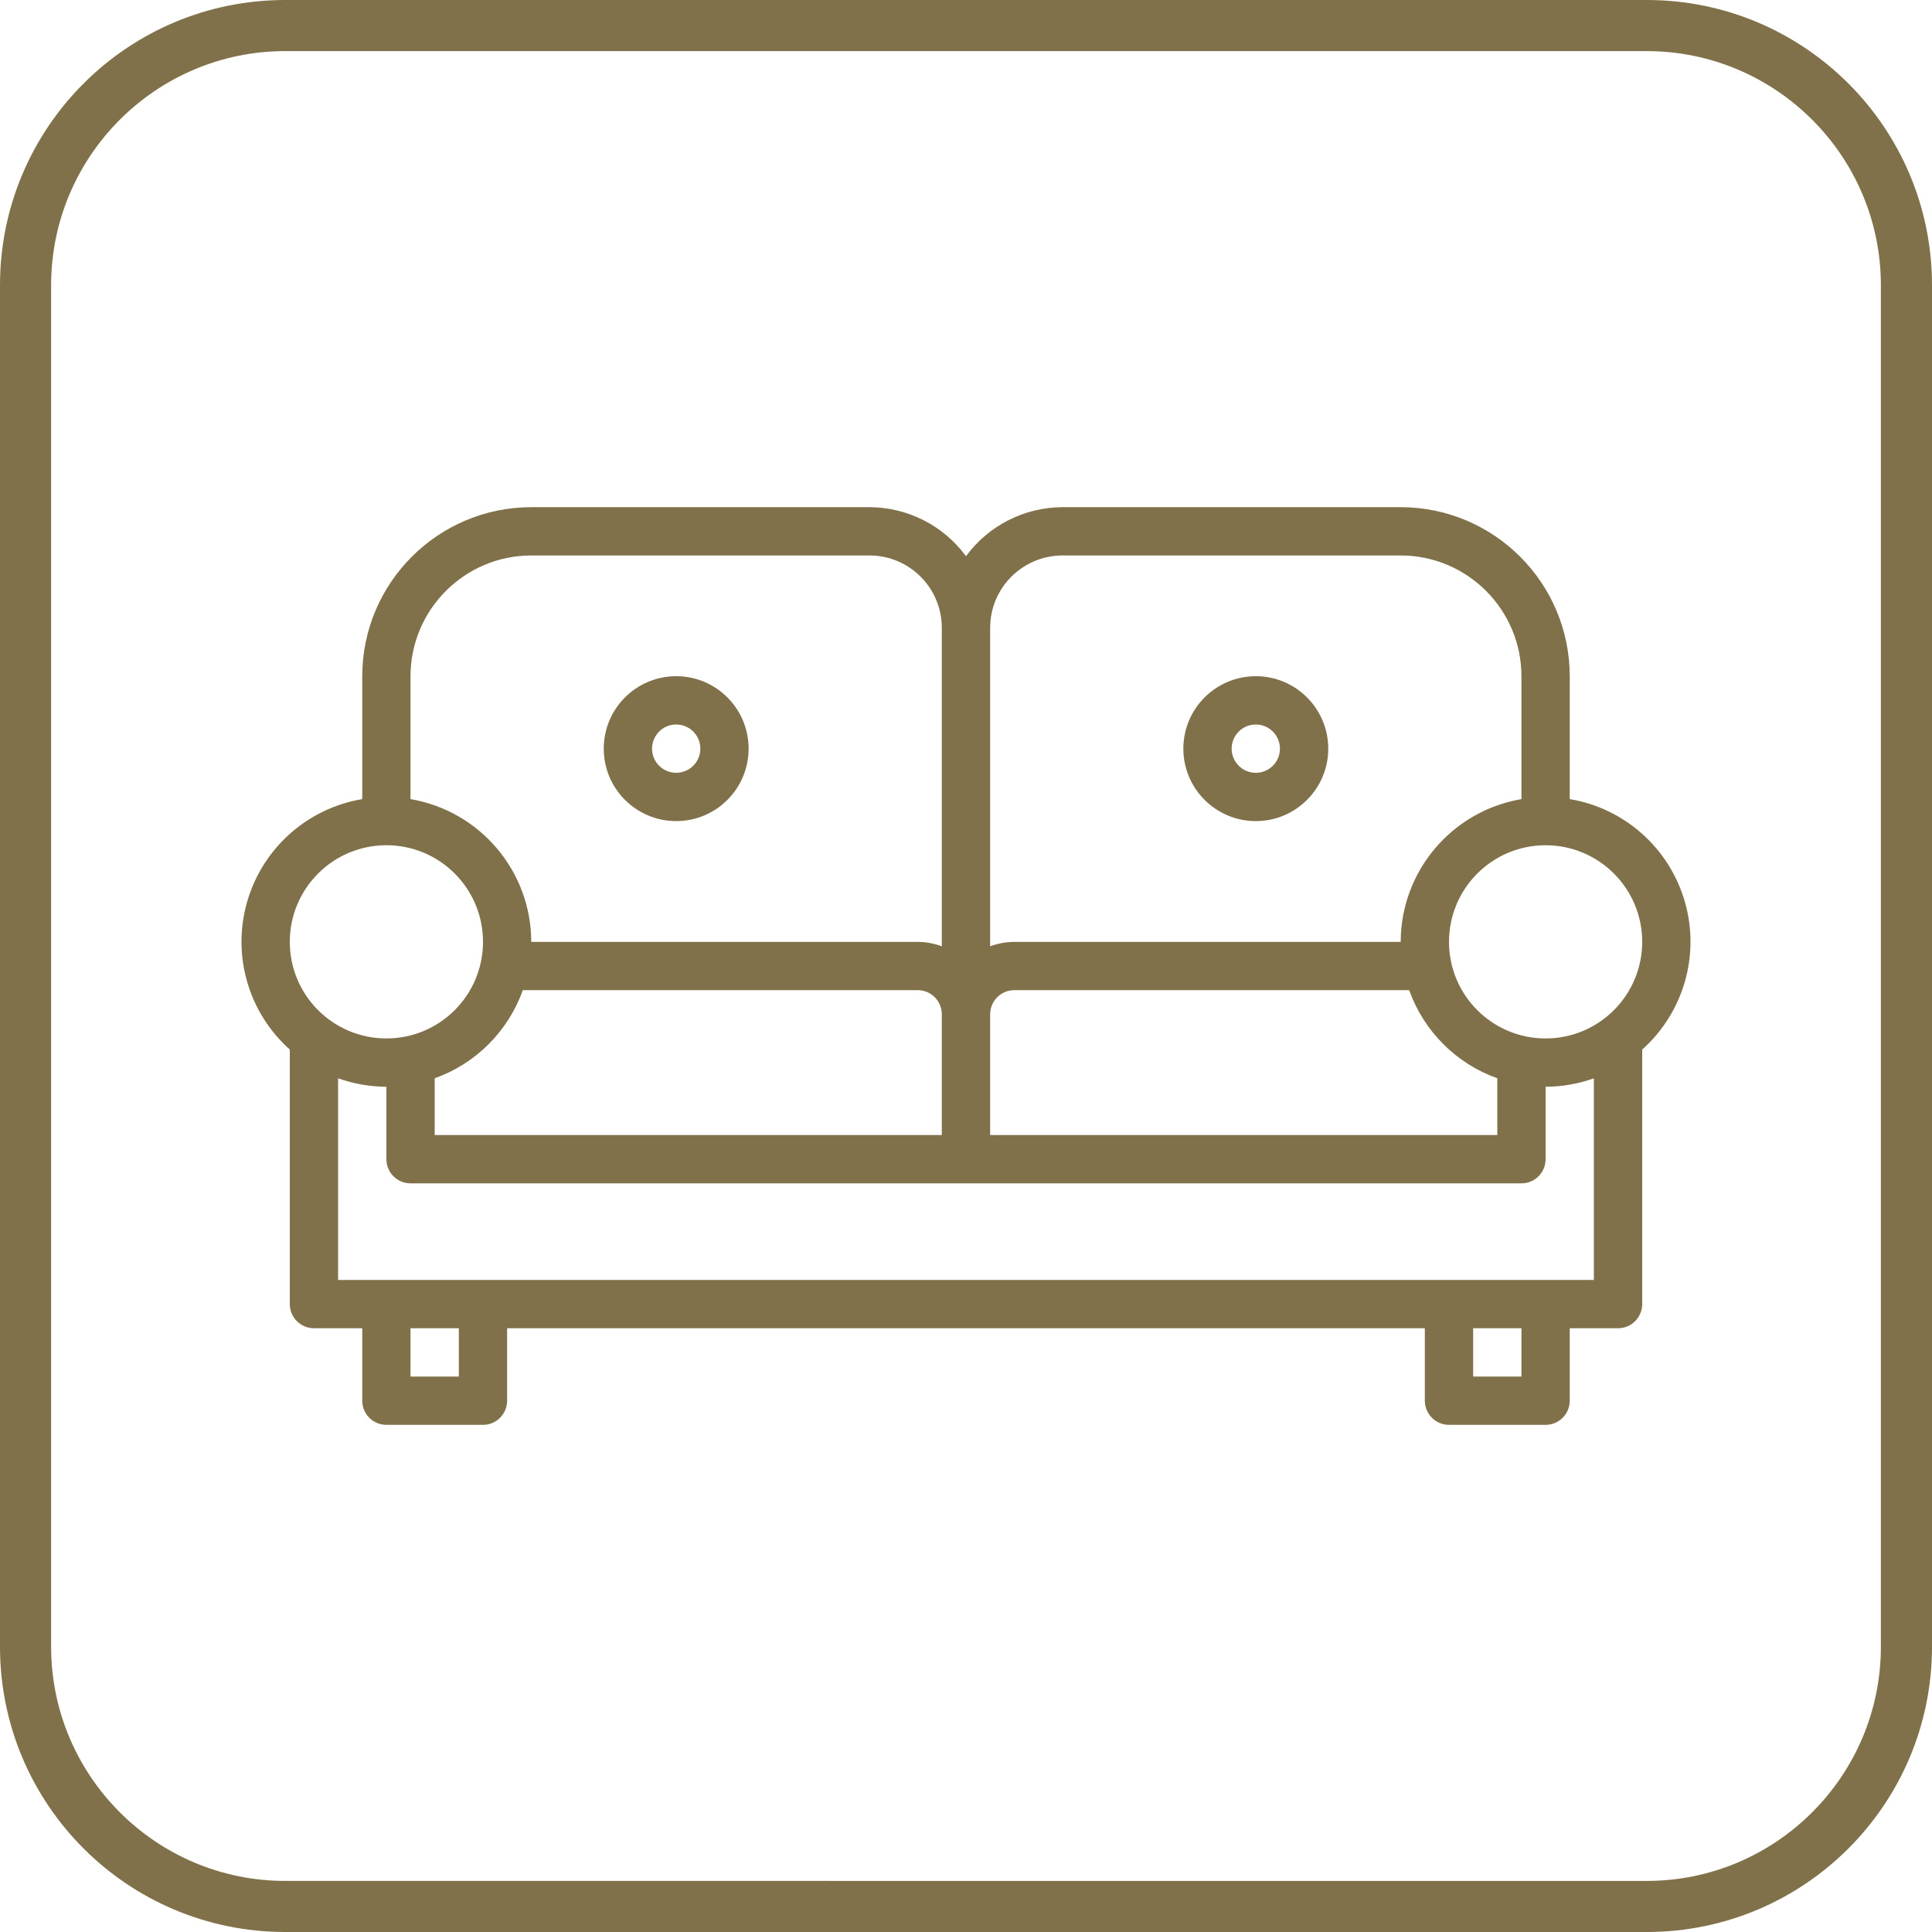 <?xml version="1.0" encoding="utf-8"?>
<!-- Generator: Adobe Illustrator 16.0.0, SVG Export Plug-In . SVG Version: 6.00 Build 0)  -->
<!DOCTYPE svg PUBLIC "-//W3C//DTD SVG 1.1//EN" "http://www.w3.org/Graphics/SVG/1.1/DTD/svg11.dtd">
<svg version="1.1" id="Capa_1" xmlns="http://www.w3.org/2000/svg" xmlns:xlink="http://www.w3.org/1999/xlink" x="0px" y="0px"
	 width="100px" height="100px" viewBox="0 0 100 100" enable-background="new 0 0 100 100" xml:space="preserve">
<g>
	<g>
		<path fill="#80714A" d="M85.236,2.646c6.682,0,12.118,5.437,12.118,12.119v70.472c0,6.682-5.437,12.119-12.118,12.119H14.764
			c-6.682,0-12.118-5.437-12.118-12.119V14.764c0-6.682,5.437-12.119,12.118-12.119H85.236 M85.236,0H14.764
			C6.609,0,0,6.61,0,14.764v70.472C0,93.39,6.609,100,14.764,100h70.473C93.389,100,100,93.39,100,85.236V14.764
			C100,6.61,93.389,0,85.236,0L85.236,0z"/>
	</g>
	<g>
		<path fill="#80714A" d="M81.25,41.362V35c-0.006-4.83-3.92-8.744-8.75-8.749H55c-1.975,0.005-3.832,0.947-5,2.538
			c-1.17-1.591-3.025-2.533-5-2.538H27.498c-4.83,0.005-8.742,3.919-8.748,8.749v6.362c-2.84,0.475-5.154,2.537-5.955,5.302
			c-0.801,2.766,0.057,5.744,2.205,7.661V67.5c0,0.69,0.561,1.249,1.25,1.249h2.5V72.5c0,0.69,0.559,1.25,1.25,1.25h5
			c0.689,0,1.248-0.56,1.248-1.25V68.75H73.75V72.5c0,0.69,0.559,1.25,1.25,1.25h5c0.689,0,1.25-0.56,1.25-1.25V68.75h2.5
			c0.689,0,1.25-0.559,1.25-1.249V54.325c2.146-1.917,3.006-4.896,2.205-7.661C86.404,43.899,84.09,41.836,81.25,41.362z
			 M51.25,32.5c0-2.07,1.678-3.749,3.75-3.749h17.5c3.449,0.004,6.244,2.799,6.25,6.249v6.362c-3.604,0.613-6.244,3.733-6.25,7.389
			h-20c-0.426,0.004-0.85,0.081-1.25,0.23V32.5z M51.25,52.5c0-0.69,0.559-1.25,1.25-1.25h20.438
			c0.76,2.127,2.434,3.804,4.562,4.562v2.938H51.25V52.5z M21.248,35c0.006-3.45,2.801-6.245,6.25-6.249H45
			c2.072,0,3.748,1.679,3.748,3.749v16.481c-0.398-0.149-0.822-0.227-1.248-0.23H27.498c-0.006-3.655-2.645-6.775-6.25-7.389V35z
			 M48.748,52.5v6.25H22.5v-2.938c2.129-0.759,3.803-2.436,4.562-4.562H47.5C48.189,51.25,48.748,51.81,48.748,52.5z M15,48.75
			c0-2.763,2.238-5.001,5-5.001s5,2.238,5,5.001c0,2.761-2.238,4.999-5,4.999S15,51.511,15,48.75z M23.75,71.251h-2.502V68.75h2.502
			V71.251z M78.75,71.251h-2.5V68.75h2.5V71.251z M82.498,66.25H17.5V55.813c0.803,0.286,1.646,0.436,2.5,0.438v3.75
			c0,0.689,0.561,1.249,1.248,1.249H78.75c0.691,0,1.25-0.56,1.25-1.249v-3.75c0.852-0.003,1.697-0.152,2.498-0.438V66.25z
			 M80,53.75c-2.762,0-5-2.238-5-4.999c0-2.763,2.238-5.001,5-5.001s5,2.238,5,5.001C85,51.511,82.762,53.75,80,53.75z"/>
		<path fill="#80714A" d="M35,42.5c2.07,0,3.748-1.679,3.748-3.749C38.748,36.679,37.07,35,35,35c-2.072,0-3.75,1.68-3.75,3.751
			C31.25,40.821,32.928,42.5,35,42.5z M35,37.5c0.689,0,1.25,0.56,1.25,1.25S35.689,40,35,40c-0.691,0-1.25-0.56-1.25-1.25
			S34.309,37.5,35,37.5z"/>
		<path fill="#80714A" d="M65,42.5c2.07,0,3.75-1.679,3.75-3.749C68.75,36.679,67.07,35,65,35s-3.75,1.68-3.75,3.751
			C61.25,40.821,62.93,42.5,65,42.5z M65,37.5c0.689,0,1.25,0.56,1.25,1.25S65.689,40,65,40c-0.691,0-1.25-0.56-1.25-1.25
			S64.309,37.5,65,37.5z"/>
	</g>
</g>
</svg>
